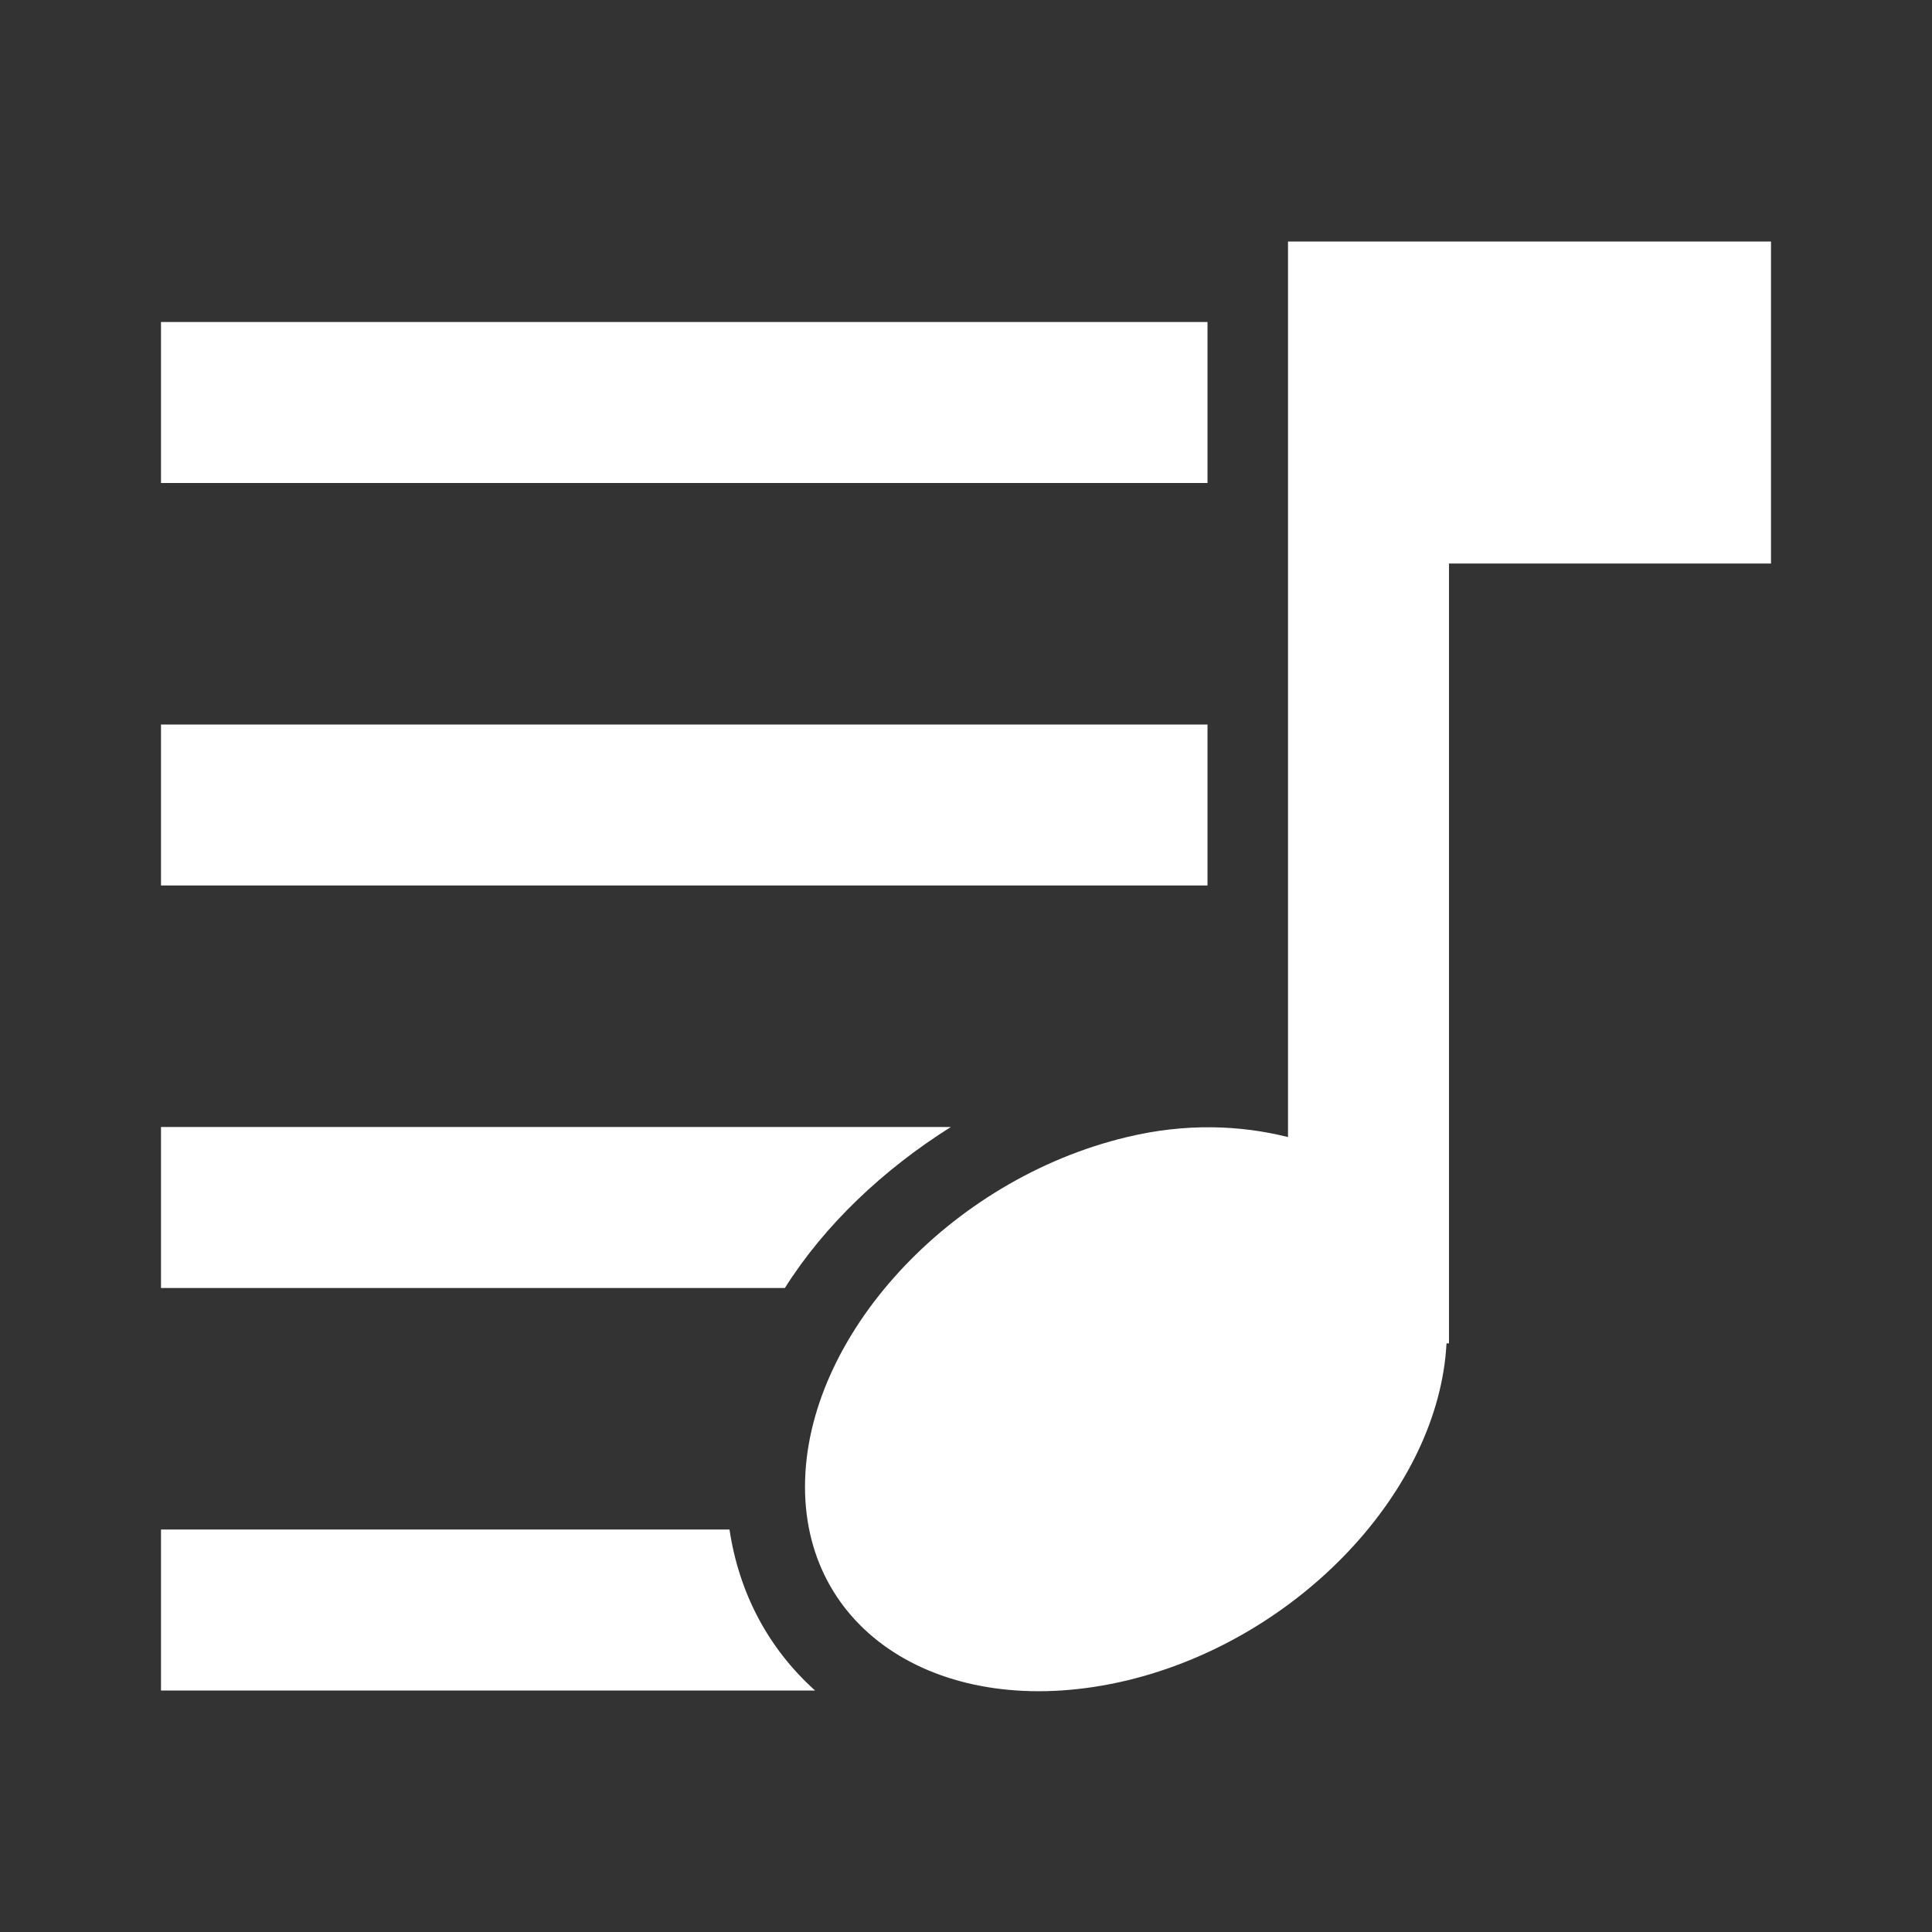 ﻿<?xml version="1.0" encoding="utf-8"?>
<svg xmlns="http://www.w3.org/2000/svg" viewBox="0 0 24 24" width="48" height="48">
  <rect x="0" y="0" width="24" height="24" fill="#333333" stroke="none"/>
  <path d="M16 3L16 14.125C15.41 13.977 14.73 13.949 14 14.125C11.789 14.652 10 16.609 10 18.469C10 20.328 11.789 21.402 14 20.875C16.148 20.359 17.875 18.5 17.969 16.688L18 16.688L18 7L22 7L22 3 Z M 2 4L2 6L15 6L15 4 Z M 2 9L2 11L15 11L15 9 Z M 2 14L2 16L9.75 16C10.242 15.219 10.973 14.527 11.812 14 Z M 2 19L2 21L10.125 21C9.539 20.473 9.18 19.785 9.062 19Z" fill="#FFFFFF" />
</svg>